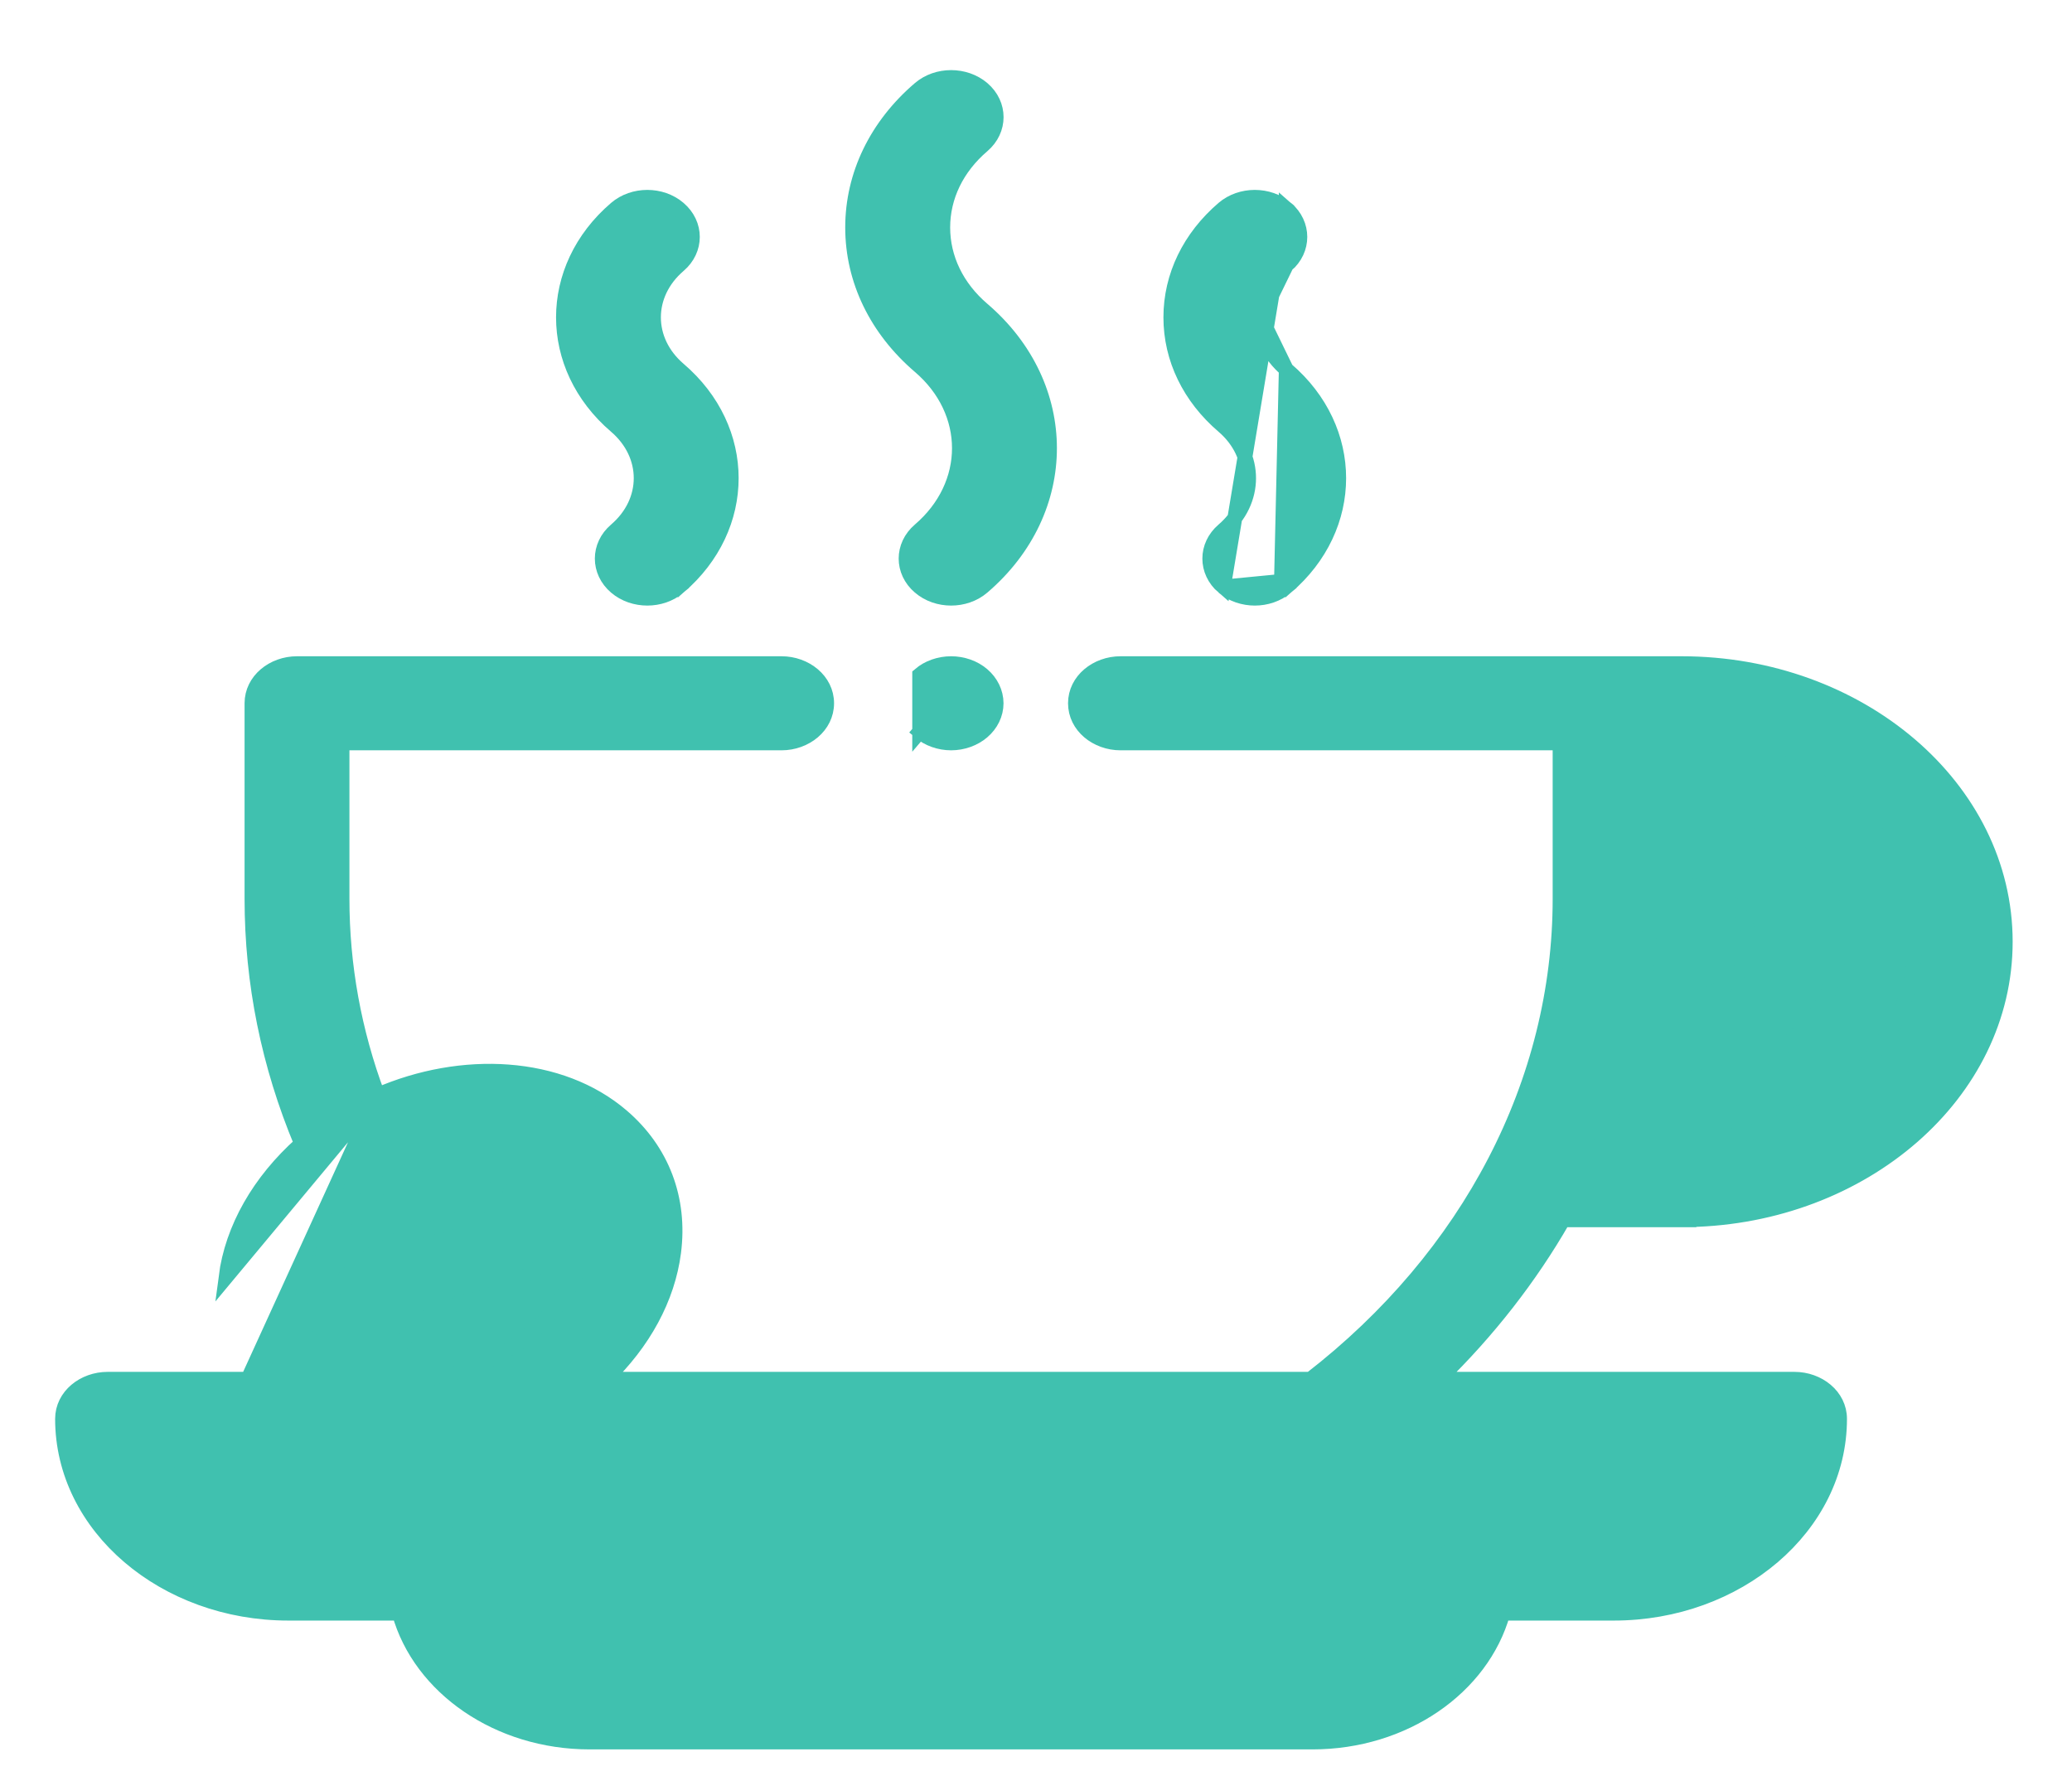 <svg width="28" height="24" viewBox="0 0 28 24" fill="none" xmlns="http://www.w3.org/2000/svg">
<path d="M5.104 14.799C6.245 14.302 7.569 14.369 8.403 15.083L8.403 15.083C8.947 15.548 9.196 16.204 9.103 16.924L9.103 16.924C9.023 17.545 8.695 18.146 8.179 18.64H17.709C19.858 16.978 21.082 14.622 21.082 12.146V10.04H15.142C14.821 10.04 14.533 9.814 14.533 9.504C14.533 9.195 14.821 8.969 15.142 8.969H22.724C25.121 8.969 27.098 10.64 27.098 12.727C27.098 14.784 25.175 16.438 22.824 16.483V16.485H22.724H21.123C20.678 17.26 20.114 17.985 19.442 18.64H24.25C24.571 18.64 24.859 18.865 24.859 19.175C24.859 20.637 23.475 21.801 21.808 21.801H20.308C20.025 22.807 18.972 23.542 17.737 23.542H7.967C6.733 23.542 5.679 22.807 5.397 21.801H3.897C2.229 21.801 0.845 20.637 0.845 19.175C0.845 18.865 1.133 18.64 1.454 18.64H3.35L5.104 14.799ZM5.104 14.799C4.784 13.942 4.622 13.053 4.622 12.146V10.04H10.562C10.883 10.04 11.171 9.814 11.171 9.504C11.171 9.195 10.883 8.969 10.562 8.969H4.013C3.692 8.969 3.405 9.195 3.405 9.504V12.146C3.405 13.281 3.63 14.393 4.075 15.456C3.504 15.965 3.139 16.602 3.054 17.26L5.104 14.799ZM7.893 16.803L7.893 16.803C7.838 17.228 7.587 17.659 7.176 18.011L7.165 18.02C6.756 18.366 6.252 18.582 5.746 18.63C5.593 18.645 5.446 18.642 5.309 18.625C5.306 18.17 5.663 17.737 6.228 17.611C6.995 17.441 7.588 16.972 7.875 16.38C7.906 16.511 7.912 16.653 7.893 16.803ZM4.982 16.174L4.982 16.174C5.466 15.759 6.072 15.542 6.609 15.542C6.691 15.542 6.771 15.547 6.848 15.557C6.852 16.013 6.495 16.447 5.929 16.573C5.162 16.744 4.569 17.212 4.282 17.804C4.252 17.673 4.245 17.531 4.264 17.381C4.319 16.956 4.57 16.526 4.982 16.174ZM21.808 20.73H19.772C19.451 20.73 19.164 20.955 19.164 21.265C19.164 21.916 18.539 22.471 17.737 22.471H7.967C7.166 22.471 6.541 21.916 6.541 21.265C6.541 20.955 6.253 20.73 5.932 20.73H3.897C3.1 20.73 2.431 20.298 2.175 19.71H23.529C23.273 20.298 22.604 20.73 21.808 20.73ZM22.724 10.04C24.479 10.04 25.88 11.259 25.88 12.727C25.88 14.194 24.479 15.414 22.724 15.414H21.648C21.762 15.136 21.862 14.854 21.947 14.568H22.724C23.886 14.568 24.859 13.756 24.859 12.727C24.859 11.697 23.886 10.885 22.724 10.885H22.3V10.04H22.724ZM22.3 11.956H22.724C23.245 11.956 23.642 12.316 23.642 12.727C23.642 13.138 23.245 13.498 22.724 13.498H22.19C22.262 13.053 22.3 12.602 22.3 12.146V11.956Z" fill="#40C1AF" stroke="#40C1AF" stroke-width="0.2"/>
<path d="M16.532 7.933L16.532 7.933C16.287 7.723 16.287 7.375 16.532 7.165C16.987 6.775 16.987 6.149 16.532 5.759L16.532 5.759C16.077 5.37 15.822 4.848 15.822 4.289C15.822 3.73 16.077 3.208 16.532 2.818L16.532 2.818C16.768 2.616 17.145 2.616 17.382 2.818L16.532 7.933ZM16.532 7.933C16.651 8.035 16.806 8.084 16.957 8.084C17.108 8.084 17.262 8.035 17.382 7.933L17.317 7.857M16.532 7.933L17.317 7.857M17.317 7.857L17.382 7.933C18.327 7.124 18.327 5.8 17.382 4.992L17.382 4.992M17.317 7.857L17.382 4.992M17.382 4.992C17.159 4.801 17.04 4.551 17.04 4.289M17.382 4.992L17.04 4.289M17.04 4.289C17.04 4.027 17.159 3.777 17.382 3.586M17.04 4.289L17.382 3.586M17.382 3.586C17.627 3.376 17.627 3.028 17.382 2.818L17.382 3.586Z" fill="#40C1AF" stroke="#40C1AF" stroke-width="0.2"/>
<path d="M8.323 7.165C8.077 7.375 8.077 7.723 8.323 7.933L8.323 7.933C8.442 8.035 8.596 8.084 8.748 8.084C8.899 8.084 9.053 8.035 9.172 7.933L9.107 7.857L9.172 7.933C10.118 7.124 10.118 5.8 9.172 4.992C8.717 4.602 8.717 3.976 9.172 3.586C9.418 3.376 9.418 3.028 9.172 2.818L9.172 2.818C8.936 2.616 8.559 2.616 8.323 2.818L8.323 2.818C7.378 3.627 7.378 4.951 8.323 5.759L8.323 5.759C8.778 6.149 8.778 6.775 8.323 7.165ZM8.323 7.165L8.388 7.241L8.323 7.165C8.323 7.165 8.323 7.165 8.323 7.165Z" fill="#40C1AF" stroke="#40C1AF" stroke-width="0.2"/>
<path d="M13.278 7.932L13.278 7.932C14.484 6.9 14.484 5.214 13.278 4.182L13.278 4.182C12.928 3.883 12.74 3.489 12.74 3.074C12.74 2.659 12.928 2.266 13.278 1.967C13.523 1.757 13.523 1.409 13.278 1.199C13.041 0.997 12.664 0.997 12.428 1.199L12.428 1.199C11.846 1.697 11.522 2.363 11.522 3.074C11.522 3.786 11.846 4.452 12.428 4.95C13.144 5.562 13.144 6.552 12.428 7.165C12.183 7.375 12.183 7.723 12.428 7.932C12.548 8.035 12.702 8.084 12.853 8.084C13.004 8.084 13.158 8.035 13.278 7.932Z" fill="#40C1AF" stroke="#40C1AF" stroke-width="0.2"/>
<path d="M13.277 9.888C13.392 9.79 13.461 9.651 13.461 9.505C13.461 9.357 13.392 9.219 13.277 9.12L13.277 9.12C13.163 9.022 13.008 8.969 12.853 8.969C12.697 8.969 12.542 9.022 12.428 9.12L12.428 9.12L12.428 9.888L12.493 9.812L12.428 9.888C12.542 9.986 12.697 10.04 12.853 10.04C13.008 10.04 13.163 9.986 13.277 9.888ZM13.277 9.888L13.212 9.812L13.277 9.888C13.277 9.888 13.277 9.888 13.277 9.888Z" fill="#40C1AF" stroke="#40C1AF" stroke-width="0.2"/>
</svg>

